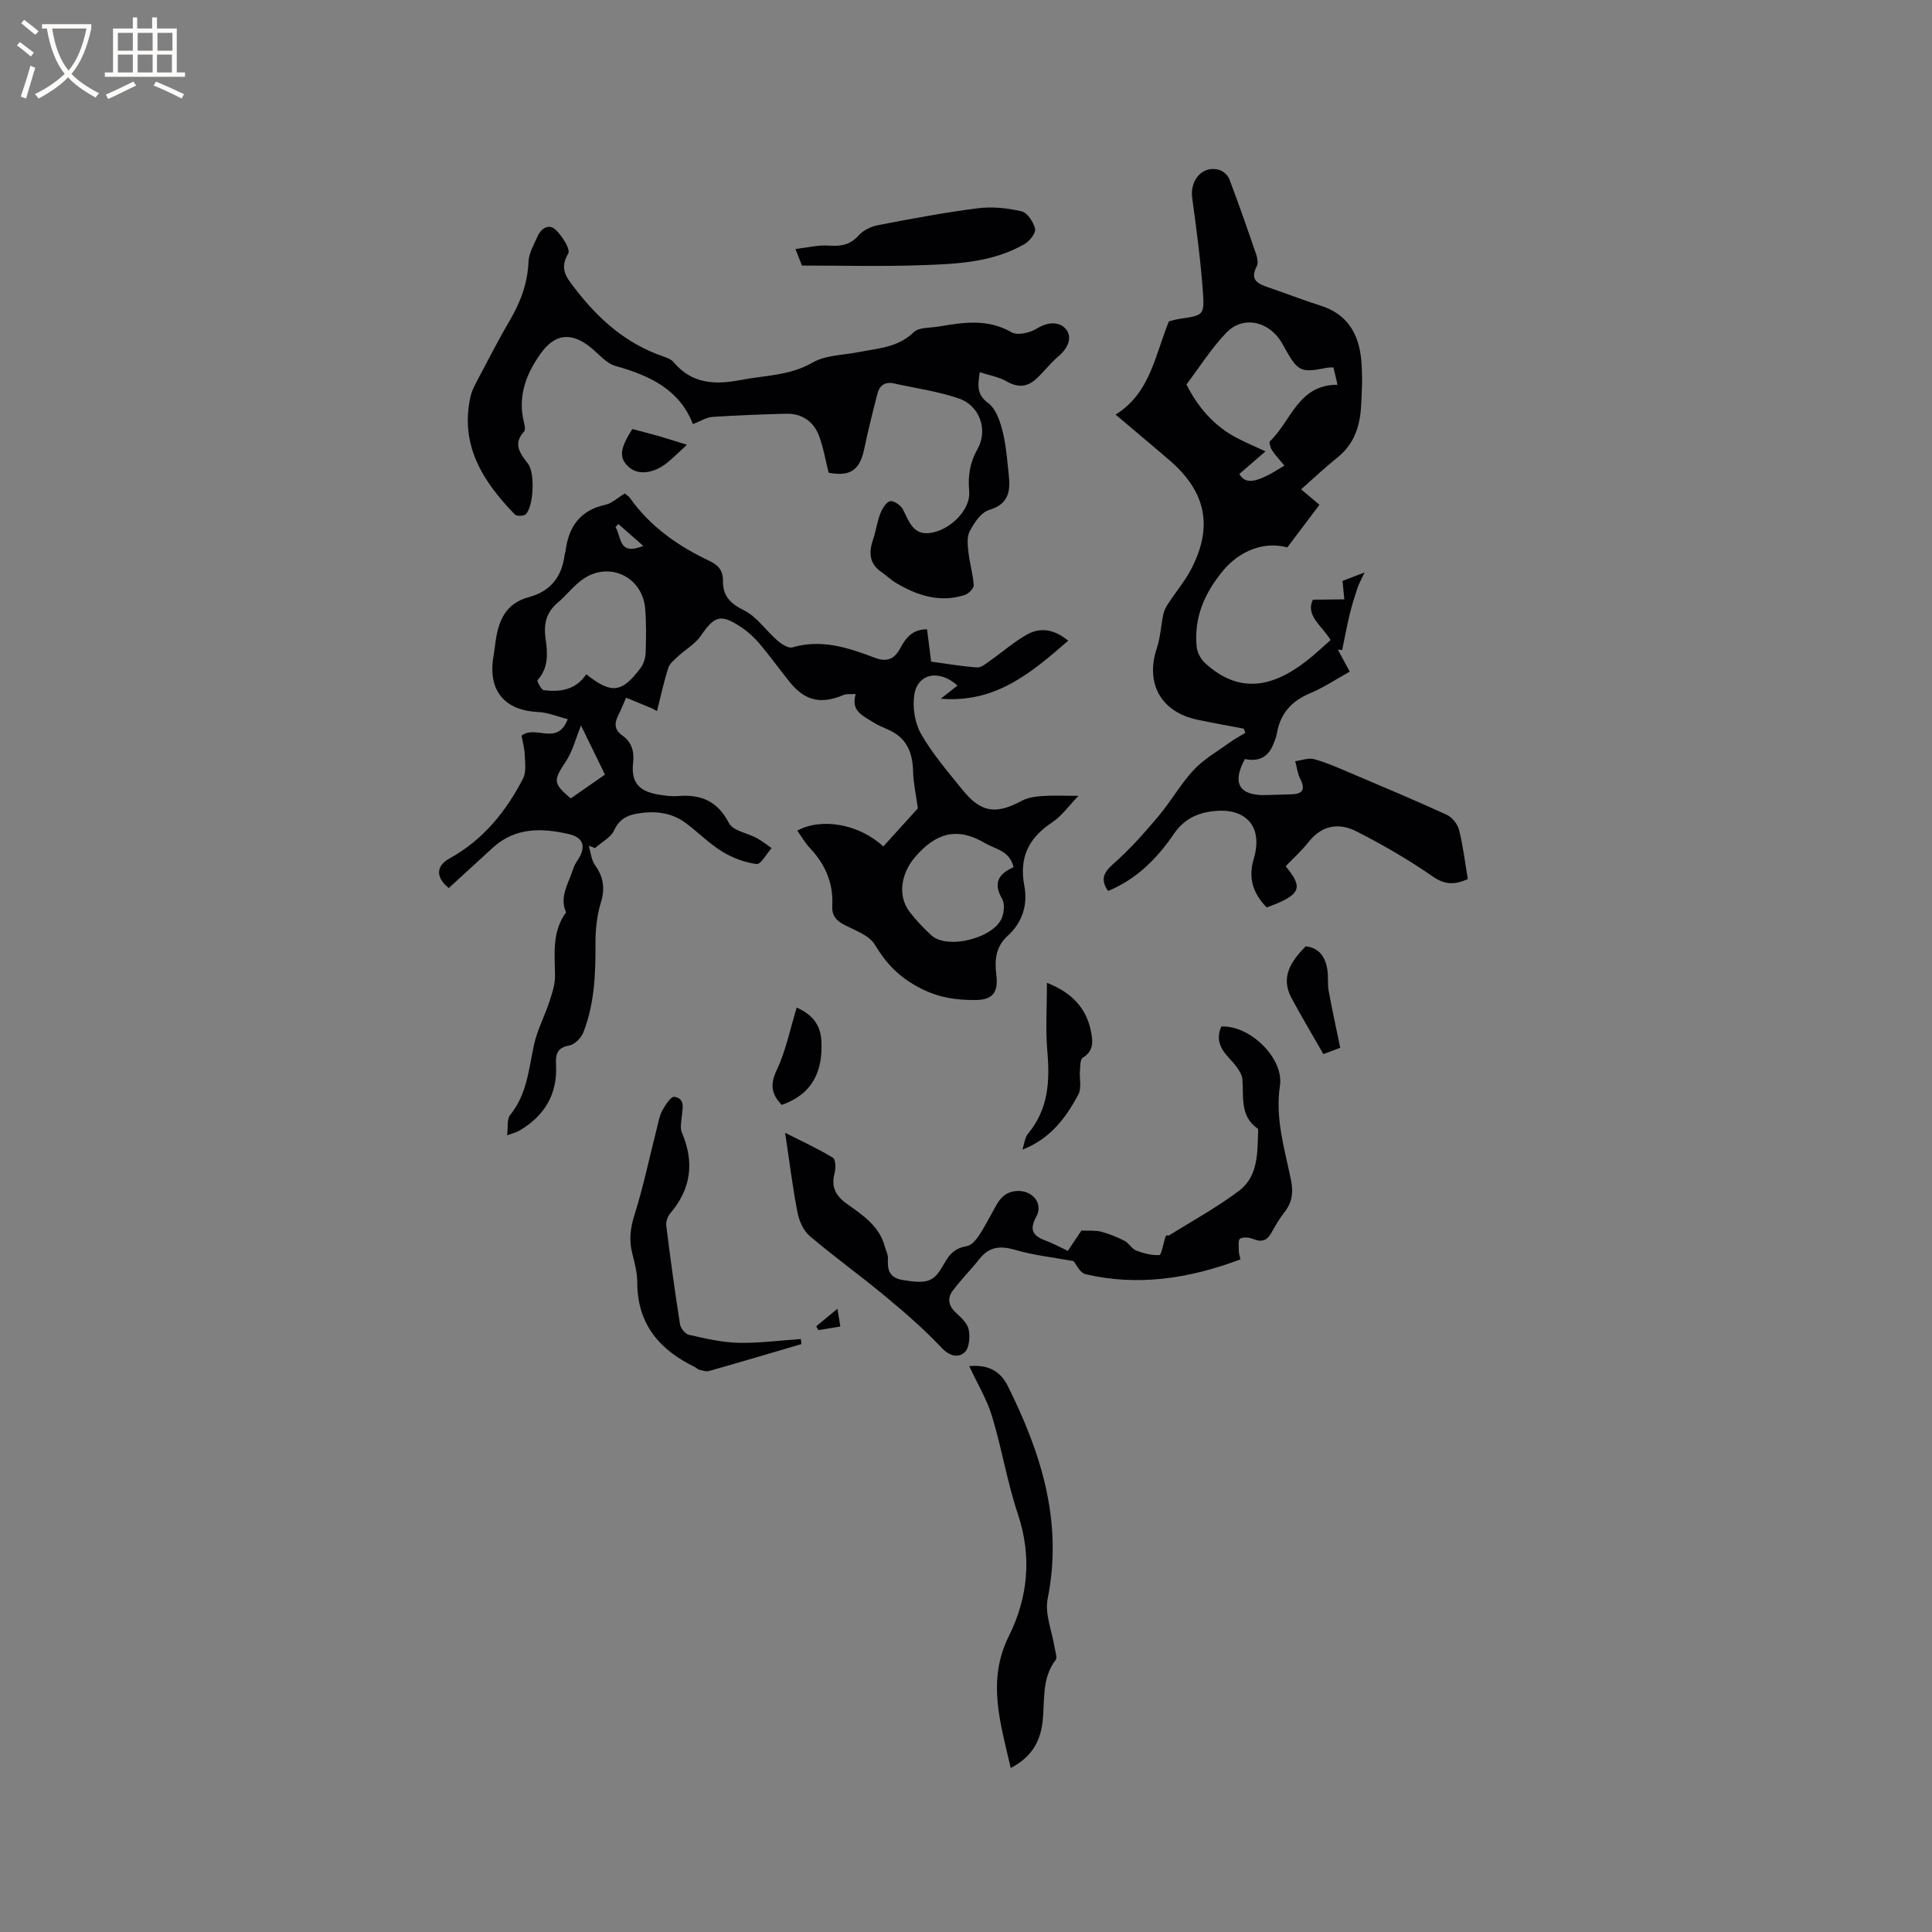 <svg enable-background="new 0 0 400 400" viewBox="0 0 400 400" xmlns="http://www.w3.org/2000/svg"><rect x="0" y="0" width="400" height="400" fill="#808080" stroke="none"/><g fill="#010103"><path d="m135.12 146.71c-1.78-.73-3.56-1.46-5.49-2.26-.65 1.46-1.07 2.53-1.58 3.55-.85 1.68-.96 3.04.85 4.32 1.85 1.3 2.44 3.21 2.18 5.59-.45 4 1.13 5.89 5.15 6.58 1.35.23 2.76.43 4.11.32 4.75-.39 8.2 1 10.57 5.59.83 1.61 3.84 2.06 5.8 3.13 1.07.58 2.03 1.37 3.04 2.06-1.04 1.17-2.23 3.41-3.11 3.3-2.46-.32-4.99-1.28-7.13-2.59-2.68-1.65-4.94-3.96-7.48-5.86-3.09-2.32-6.65-2.62-10.31-1.96-2.02.37-3.56 1.25-4.56 3.41-.7 1.51-2.6 2.47-3.96 3.68-.44-.16-.87-.31-1.31-.47.42 1.36.53 2.94 1.32 4.04 1.75 2.46 2.09 4.8 1.19 7.74-.82 2.67-1.12 5.59-1.11 8.4.03 6.29-.19 12.53-2.51 18.46-.45 1.14-1.78 2.51-2.9 2.71-2.57.46-2.88 1.85-2.76 4 .33 6.11-2.4 10.59-7.6 13.64-.61.36-1.34.52-2.53.96.22-1.7-.07-3.36.64-4.22 3.5-4.29 3.83-9.51 4.94-14.56.67-3.03 2.18-5.86 3.16-8.84.57-1.74 1.2-3.59 1.18-5.38-.04-4.56-.67-9.15 2.29-13.16-1.42-3.15.42-5.81 1.33-8.6.23-.69.51-1.4.93-2 1.92-2.76 1.55-4.86-1.68-5.6-5.54-1.28-11.11-1.45-15.77 2.84-3.03 2.79-6.08 5.57-9.1 8.33-2.77-2.24-2.63-4.59.15-6.12 6.93-3.82 11.71-9.7 15.25-16.59.69-1.35.39-3.28.33-4.93-.05-1.33-.44-2.66-.66-3.9 2.86-2.31 7.43 2.23 9.56-3.43-2.15-.54-4.08-1.38-6.05-1.47-6.93-.29-10.42-4.33-9.38-11.2.14-.94.31-1.88.42-2.83.55-4.53 1.91-8.41 6.99-9.77 4.44-1.19 6.84-4.22 7.38-8.77.02-.21.14-.4.17-.61.6-5.07 2.94-8.57 8.26-9.73 1.37-.3 2.54-1.45 4.02-2.34.31.26.78.51 1.05.9 4.22 5.96 9.98 9.99 16.48 13.06 1.8.85 2.83 1.97 2.8 4.11-.05 3.01 1.4 4.68 4.3 6.09 2.7 1.32 4.59 4.22 6.97 6.28.85.74 2.27 1.67 3.11 1.42 6.02-1.76 11.56.06 16.99 2.13 2.71 1.03 4.18.22 5.38-2.03 1.14-2.14 2.59-3.87 5.51-3.84.28 2.2.55 4.36.84 6.69 3.22.44 6.35.98 9.5 1.21.83.06 1.8-.75 2.59-1.31 2.58-1.81 4.99-3.93 7.71-5.48 2.79-1.59 5.68-1.14 8.58 1.25-7.59 6.58-14.97 12.96-26.38 12.01 1.41-1.11 2.41-1.91 3.46-2.73-3.9-3.47-8.26-2.42-8.94 1.89-.41 2.61.1 5.87 1.4 8.14 2.35 4.11 5.51 7.77 8.5 11.48 3.88 4.82 6.94 5.26 12.34 2.36 1.24-.66 2.79-.89 4.23-.99 2.24-.16 4.5-.04 7.51-.04-1.92 1.98-3.43 4.17-5.49 5.53-4.85 3.19-6.81 7.29-5.72 13.06.75 3.97-.37 7.59-3.45 10.4-2.47 2.25-2.73 5.01-2.34 8.11.44 3.51-.73 5.13-4.17 5.17-4.12.04-7.87-.45-11.96-2.65-4.24-2.28-6.7-4.98-9.04-8.83-1.17-1.93-4.06-2.91-6.3-4.08-1.69-.88-2.61-1.94-2.5-3.92.27-4.69-1.45-8.62-4.65-12.01-1-1.06-1.73-2.36-2.59-3.58 5.08-2.75 12.86-1.33 17.81 3.28 2.6-2.87 5.2-5.74 7.15-7.89-.41-3.05-.94-5.37-.99-7.7-.09-3.97-1.41-7.01-5.24-8.64-1.07-.46-2.16-.92-3.13-1.55-2.02-1.3-4.58-2.28-3.5-5.78-1.13.07-1.9-.06-2.5.19-4.63 1.97-7.97 1.26-11.07-2.56-2.14-2.63-4.11-5.4-6.29-7.99-1.08-1.28-2.36-2.47-3.74-3.4-4.35-2.92-5.6-2.47-8.48 1.71-1.17 1.7-3.17 2.82-4.73 4.27-.76.71-1.71 1.46-2 2.37-.93 2.93-1.58 5.95-2.34 8.94-.31-.14-.6-.32-.9-.51zm-13.74-7.11c5.21 4.13 7.36 3.87 11.2-1.24.64-.85 1.05-2.08 1.09-3.15.11-3.05.15-6.13-.09-9.17-.53-6.57-7.36-9.89-12.8-6.19-1.97 1.34-3.47 3.37-5.31 4.93-2.34 1.97-2.94 4.34-2.53 7.3.42 3.02.73 6.12-1.65 8.73-.17.18.77 2.03 1.31 2.09 3.34.39 6.56.01 8.78-3.3zm88.47 39.94c-.82-3.46-3.72-3.68-5.93-4.99-5.89-3.48-10.3-1.99-14.52 2.96-2.75 3.23-3.67 7.86-1.1 11.24 1.33 1.76 2.89 3.38 4.51 4.88 3.35 3.11 13.32.52 14.71-3.84.36-1.13.52-2.74-.03-3.67-1.84-3.14-.93-5.14 2.36-6.58zm-89.56-29.34c-1.08 2.66-1.71 5.29-3.11 7.41-2.63 3.98-2.75 4.53.99 7.69 2.35-1.64 4.73-3.29 7.08-4.93-1.74-3.56-3.34-6.83-4.96-10.17zm12.9-37.17c-1.72-1.51-3.44-3.03-5.16-4.54-.2.21-.4.43-.6.64 1.28 2.01.54 6.01 5.76 3.9z"/><path d="m257.5 150.86c-3.2-.61-6.41-1.18-9.6-1.85-7.55-1.6-10.81-7.52-8.4-14.77.75-2.26.86-4.73 1.36-7.08.16-.77.56-1.52 1-2.19 1.61-2.47 3.56-4.77 4.89-7.38 4.41-8.67 2.88-15.8-4.52-22.21-3.67-3.17-7.4-6.27-11.26-9.54 7.14-4.45 8.1-12.05 11.03-19.3.36-.09 1.35-.4 2.36-.55 4.74-.69 5.04-.7 4.69-5.53-.47-6.52-1.33-13.01-2.22-19.49-.52-3.76 2.25-6.83 5.65-5.78.82.25 1.76 1.13 2.06 1.94 1.95 5.15 3.76 10.35 5.54 15.55.26.76.45 1.82.12 2.45-1.55 2.93.35 3.67 2.51 4.41 3.61 1.23 7.16 2.62 10.79 3.77 5.51 1.75 7.84 5.89 8.33 11.21.29 3.25.16 6.57-.05 9.84-.26 4.01-1.48 7.63-4.82 10.31-2.56 2.05-4.95 4.32-7.58 6.64 1.87 1.58 2.99 2.52 3.8 3.2-2.24 2.97-4.4 5.83-6.66 8.83-4.76-1.33-9.88.68-13.3 4.81-3.83 4.63-6.04 9.67-5.47 15.7.11 1.17.8 2.55 1.67 3.36 7.73 7.17 15.21 4.66 22.49-1.52 1.2-1.02 2.36-2.1 3.57-3.18-1.84-3.04-5.25-5.1-3.66-8.35 2.39-.03 4.45-.05 6.51-.07-.11-1.12-.22-2.23-.37-3.82.97-.37 2.39-.92 4.56-1.75-.69 1.5-1.19 2.35-1.49 3.27-.59 1.78-1.15 3.58-1.59 5.4-.59 2.45-1.05 4.93-1.56 7.39-.3-.03-.59-.05-.89-.08.75 1.39 1.5 2.78 2.46 4.56-2.75 1.52-5.38 3.28-8.25 4.49-3.85 1.62-6.15 4.22-6.84 8.32-.14.82-.49 1.62-.81 2.4-1.11 2.64-3.18 3.44-5.81 2.88-2.72 5-1.17 7.6 4.31 7.46 1.8-.05 3.6-.11 5.4-.16 2.35-.06 2.83-1.1 1.74-3.22-.56-1.1-.7-2.41-1.03-3.63 1.31-.17 2.73-.75 3.9-.43 2.53.69 4.96 1.78 7.39 2.81 6.72 2.85 13.46 5.68 20.1 8.72 1.11.51 2.22 1.92 2.53 3.12.83 3.27 1.22 6.66 1.82 10.19-2.54 1.11-4.59 1.31-7.23-.52-5.01-3.48-10.34-6.56-15.78-9.34-3.56-1.83-7.15-1.39-9.92 2.13-1.43 1.82-3.18 3.38-4.79 5.07 3.77 4.53 3.16 5.94-3.93 8.53-2.72-2.84-3.91-5.92-2.68-10.04 2.06-6.9-1.81-10.89-8.94-9.82-3.35.5-5.74 1.9-7.71 4.79-3.43 5.03-7.71 9.27-13.51 11.66-1.58-2.32-1-3.79 1.1-5.62 3.38-2.96 6.4-6.38 9.31-9.83 2.59-3.07 4.59-6.67 7.31-9.6 2.08-2.23 4.86-3.81 7.37-5.63 1.06-.77 2.23-1.39 3.35-2.08-.11-.27-.23-.56-.35-.85zm18.58-74.79c-.62.03-1.04 0-1.43.08-5.26 1.08-5.94.77-8.55-3.9-.41-.74-.81-1.5-1.31-2.17-2.8-3.76-7.68-4.56-10.89-1.2-3.11 3.24-5.54 7.12-8.26 10.72 2.39 4.74 5.72 8.62 10.49 11.1 1.85.96 3.78 1.77 5.88 2.75-1.96 1.69-3.7 3.19-5.43 4.69 1.39 2.3 3.63 1.87 9.34-1.75-.87-1.06-1.81-2.05-2.55-3.16-.35-.52-.68-1.65-.43-1.89 4.38-4.16 5.85-11.72 13.98-11.68-.33-1.35-.58-2.44-.84-3.59z"/><path d="m171.56 97.87c-.68-2.69-1.09-5.22-1.97-7.58-1.14-3.06-3.57-4.72-6.9-4.63-5.08.13-10.16.33-15.23.66-1.17.08-2.3.83-4 1.49-2.78-7.2-8.98-10.07-16.03-12.04-1.98-.56-3.55-2.6-5.3-3.97-3.95-3.1-7.28-2.67-10.19 1.4-3.07 4.3-4.81 8.94-3.44 14.33.15.58.3 1.48 0 1.81-2.37 2.6-.81 4.55.82 6.66 1.46 1.88 1.19 8.73-.44 10.45-.39.41-1.9.46-2.27.08-6.58-6.78-11.43-14.27-9.21-24.37.22-1.01.68-1.99 1.17-2.92 2.28-4.3 4.49-8.65 6.95-12.85 2.23-3.81 3.72-7.72 3.9-12.21.07-1.78 1.13-3.56 1.89-5.27.76-1.7 2.37-2.66 3.77-1.31 1.31 1.28 3.08 4.02 2.56 4.9-1.83 3.13-.45 4.82 1.34 7.16 4.88 6.36 10.58 11.47 18.27 14.11.79.27 1.71.61 2.21 1.21 3.78 4.5 8.55 4.73 13.87 3.7 5.03-.98 10.18-.88 14.94-3.63 2.69-1.55 6.31-1.51 9.51-2.15 4-.8 8.13-.93 11.41-4.13 1.07-1.04 3.37-.86 5.12-1.16 5.12-.86 10.14-1.69 15.11 1.18 1.24.72 3.84.12 5.26-.77 2.28-1.42 4.68-1.49 6.03.15 1.36 1.66.4 3.93-1.49 5.52-1.69 1.43-3.05 3.25-4.68 4.75-1.83 1.69-3.78 1.87-6.08.54-1.63-.94-3.61-1.26-5.6-1.92-.48 2.87-.59 4.7 1.73 6.39 1.44 1.05 2.29 3.29 2.81 5.16.73 2.63 1.02 5.41 1.29 8.14.36 3.62 1.15 7.32-3.94 8.85-1.64.5-3.05 2.64-3.97 4.35-.63 1.17-.44 2.92-.28 4.37.25 2.3.96 4.55 1.1 6.85.04.65-1.07 1.76-1.86 2.02-5.12 1.64-9.78.14-14.18-2.47-1.09-.64-2.01-1.55-3.06-2.27-2.54-1.75-2.66-4.05-1.75-6.72.6-1.76.83-3.64 1.5-5.37.39-1.02 1.17-2.36 2.03-2.59.71-.19 2.21.83 2.65 1.68 1.32 2.57 2.16 5.57 6 4.84 4.13-.78 8.05-4.95 7.73-8.53-.28-3.16.1-5.89 1.71-8.76 2.26-4 .46-9.03-3.85-10.5-4.36-1.49-9.01-2.14-13.53-3.13-1.76-.38-2.9.45-3.32 2.11-.97 3.78-1.93 7.56-2.72 11.38-.92 4.46-2.88 5.87-7.39 5.01z"/><path d="m222.27 261.1c-4.43-.82-8.29-1.21-11.95-2.29-3.08-.91-5.45-.81-7.53 1.83-1.79 2.28-3.88 4.33-5.59 6.66-1.11 1.52-.81 3.11.73 4.5 1.08.98 2.37 2.19 2.63 3.49.3 1.5.13 3.81-.83 4.68-1.36 1.23-3.11.84-4.81-.96-3.6-3.83-7.62-7.29-11.67-10.66-5.12-4.25-10.54-8.14-15.61-12.45-1.3-1.1-2.18-3.11-2.52-4.84-1.01-5.17-1.65-10.42-2.57-16.53 3.73 1.89 6.92 3.35 9.9 5.17.57.35.62 2.17.35 3.16-.78 2.87.2 4.71 2.55 6.39 3.25 2.32 6.71 4.57 7.84 8.83.22.82.69 1.64.65 2.44-.14 2.37.24 4.03 3.09 4.5 4.85.79 6.28.42 8.08-2.61 1.19-2 2.01-3.86 5.12-4.41 1.94-.34 3.51-3.83 4.85-6.13 1.39-2.38 2.2-5.13 5.63-5.29 3.16-.14 5.45 2.58 3.94 5.32-1.7 3.1-.33 4.12 2.21 5.07 1.38.52 2.68 1.24 4.32 2.01 1.06-1.58 2.09-3.12 2.82-4.21 1.62.07 2.89-.07 4.05.23 1.68.45 3.32 1.11 4.87 1.9.91.47 1.5 1.65 2.42 2.01 1.51.58 3.19 1.02 4.77.94.44-.02.79-2.11 1.13-3.26.15-.49.19-1.02.84-.77 4.87-3.06 9.97-5.82 14.55-9.28 4.03-3.05 3.81-7.99 3.95-12.57 0-.1-.02-.25-.09-.3-3.68-2.59-2.89-6.43-3.16-10.14-.12-1.64-1.72-3.32-2.97-4.7-1.75-1.92-2.5-3.86-1.39-6.3 5.96-.29 12.99 6.61 12.13 12.27-1.02 6.73.96 13.03 2.27 19.43.53 2.59.29 4.69-1.35 6.76-1.05 1.32-1.88 2.82-2.72 4.29-.88 1.57-1.98 1.96-3.69 1.26-.83-.34-2.05-.48-2.77-.09-.42.22-.26 1.64-.26 2.53 0 .5.18 1 .34 1.76-10.53 3.96-21.14 5.63-32.11 3.06-1.15-.3-1.95-2.13-2.44-2.7z"/><path d="m209.26 366.05c-2.16-9.43-4.97-18.09-.38-27.33 3.96-7.97 4.8-16.47 1.85-25.29-2.21-6.6-3.32-13.56-5.35-20.23-1.08-3.56-3.08-6.83-4.71-10.36 3.86-.35 6.41.97 7.98 4.11 6.92 13.88 11.45 28.14 8.26 44.03-.64 3.19.93 6.82 1.46 10.25.13.82.57 1.95.2 2.43-3.05 3.97-2.17 8.71-2.76 13.16-.54 4.04-2.45 7.08-6.55 9.23z"/><path d="m165.92 278.28c-6.38 1.87-12.75 3.77-19.15 5.58-.61.17-1.37-.13-2.05-.29-.29-.07-.51-.37-.8-.51-7.35-3.55-11.98-8.91-11.98-17.54 0-1.98-.52-3.99-1.02-5.93-.7-2.74-.46-5.22.42-7.98 1.87-5.94 3.14-12.07 4.68-18.12.31-1.23.53-2.54 1.13-3.62.61-1.1 1.78-2.89 2.46-2.79 2.33.37 1.7 2.41 1.54 4.09-.1 1.11-.37 2.39.04 3.35 2.6 6.1 1.91 11.61-2.42 16.69-.54.63-.93 1.72-.83 2.53.85 6.83 1.78 13.65 2.85 20.44.13.83 1.1 2.01 1.86 2.18 3.35.75 6.76 1.57 10.16 1.65 4.33.1 8.67-.49 13-.78.04.35.07.7.11 1.05z"/><path d="m166.03 54.98c-.27-.7-.66-1.68-1.34-3.43 2.45-.28 4.67-.85 6.84-.7 2.49.17 4.45-.09 6.24-2.1.95-1.07 2.57-1.85 4-2.13 6.86-1.32 13.74-2.62 20.66-3.5 2.96-.38 6.14-.05 9.06.63 1.21.28 2.49 2.22 2.81 3.61.2.87-1.11 2.55-2.15 3.15-6.66 3.86-14.16 4.15-21.55 4.4-8.05.28-16.1.07-24.57.07z"/><path d="m211.68 238.02c.38-1.12.47-2.47 1.17-3.32 4.22-5.06 4.53-10.86 3.99-17.06-.4-4.58-.08-9.22-.08-14.16 5.16 2.04 8.21 5.23 9.15 10.23.39 2.03.48 3.95-1.74 5.28-.53.32-.5 1.71-.58 2.61-.14 1.68.39 3.66-.33 5-2.58 4.85-5.84 9.21-11.58 11.42z"/><path d="m277.48 216.93c-.68.26-1.95.73-3.49 1.31-2.24-3.92-4.5-7.71-6.59-11.59-2.35-4.37-.1-7.64 2.93-10.73 2.8.32 4.08 2.22 4.48 4.83.23 1.46.02 2.98.28 4.43.69 3.77 1.52 7.5 2.39 11.75z"/><path d="m161.85 228.76c-1.99-2.07-2.54-4.05-1.08-7.12 1.92-4.03 2.81-8.56 4.18-13.03 3.09 1.37 4.93 3.44 5.11 6.89.33 6.33-1.86 11.04-8.21 13.26z"/><path d="m142.23 92.08c-1.58 1.45-2.7 2.56-3.9 3.56-2.83 2.37-6.08 2.81-8.01 1.16-2.21-1.89-2.09-3.76.6-7.97 1.74.46 3.56.92 5.36 1.43 1.81.52 3.59 1.1 5.95 1.82z"/><path d="m168.99 274.59c1.34-1.1 2.67-2.2 4.4-3.63.24 1.5.4 2.45.59 3.68-1.65.27-3.11.51-4.56.75-.14-.27-.29-.54-.43-.8z"/></g><path d="m6.4 11.7c-1-.8-1.9-1.6-2.9-2.3l.6-.7c.9.7 1.9 1.4 2.9 2.2zm-2.1 8.3c.7-2.1 1.4-4.2 2-6.4.2.1.6.3 1 .4-.7 2.3-1.3 4.4-1.9 6.4zm3-12.8c-1.1-.9-2.1-1.7-2.9-2.4l.6-.7c1 .8 2 1.5 3 2.4zm1.4-1.3v-.9h10.2v.9c-.9 4.2-2.3 7.3-4.1 9.4 1.3 1.4 3.2 2.7 5.7 4-.2.2-.4.5-.7.9-2.5-1.4-4.4-2.7-5.7-4.2-1.4 1.5-3.5 3-6.1 4.4 0 0 0 0-.1-.1-.3-.4-.5-.7-.7-.8 2.7-1.3 4.7-2.8 6.2-4.2-1.8-2.2-3-5.3-3.7-9.4zm9.2 0h-7.1c.6 3.8 1.7 6.7 3.4 8.7 1.7-2 2.9-4.8 3.7-8.7z" fill="#fcfbfa"/><path d="m31.6 3.6h.9v2.3h4.1v9.1h1.7v.9h-16.6v-.9h1.7v-9.1h4.1v-2.3h.9v2.3h3.1v-2.3zm-4 13.3.6.8c-1.9.9-3.8 1.9-5.8 2.8-.2-.3-.3-.6-.5-.9 2-.9 3.9-1.8 5.7-2.7zm-3.2-10.1v3.7h3.1v-3.7zm0 4.5v3.7h3.1v-3.7zm4.1-4.5v3.7h3.1v-3.7zm0 4.5v3.7h3.1v-3.7zm9.1 9.1c-2.1-1.1-4.1-2-5.8-2.7l.5-.8c2.2.9 4.1 1.8 5.8 2.6zm-1.9-13.6h-3.1v3.7h3.1zm-3.2 4.5v3.7h3.1v-3.7z" fill="#fcfbfa"/></svg>